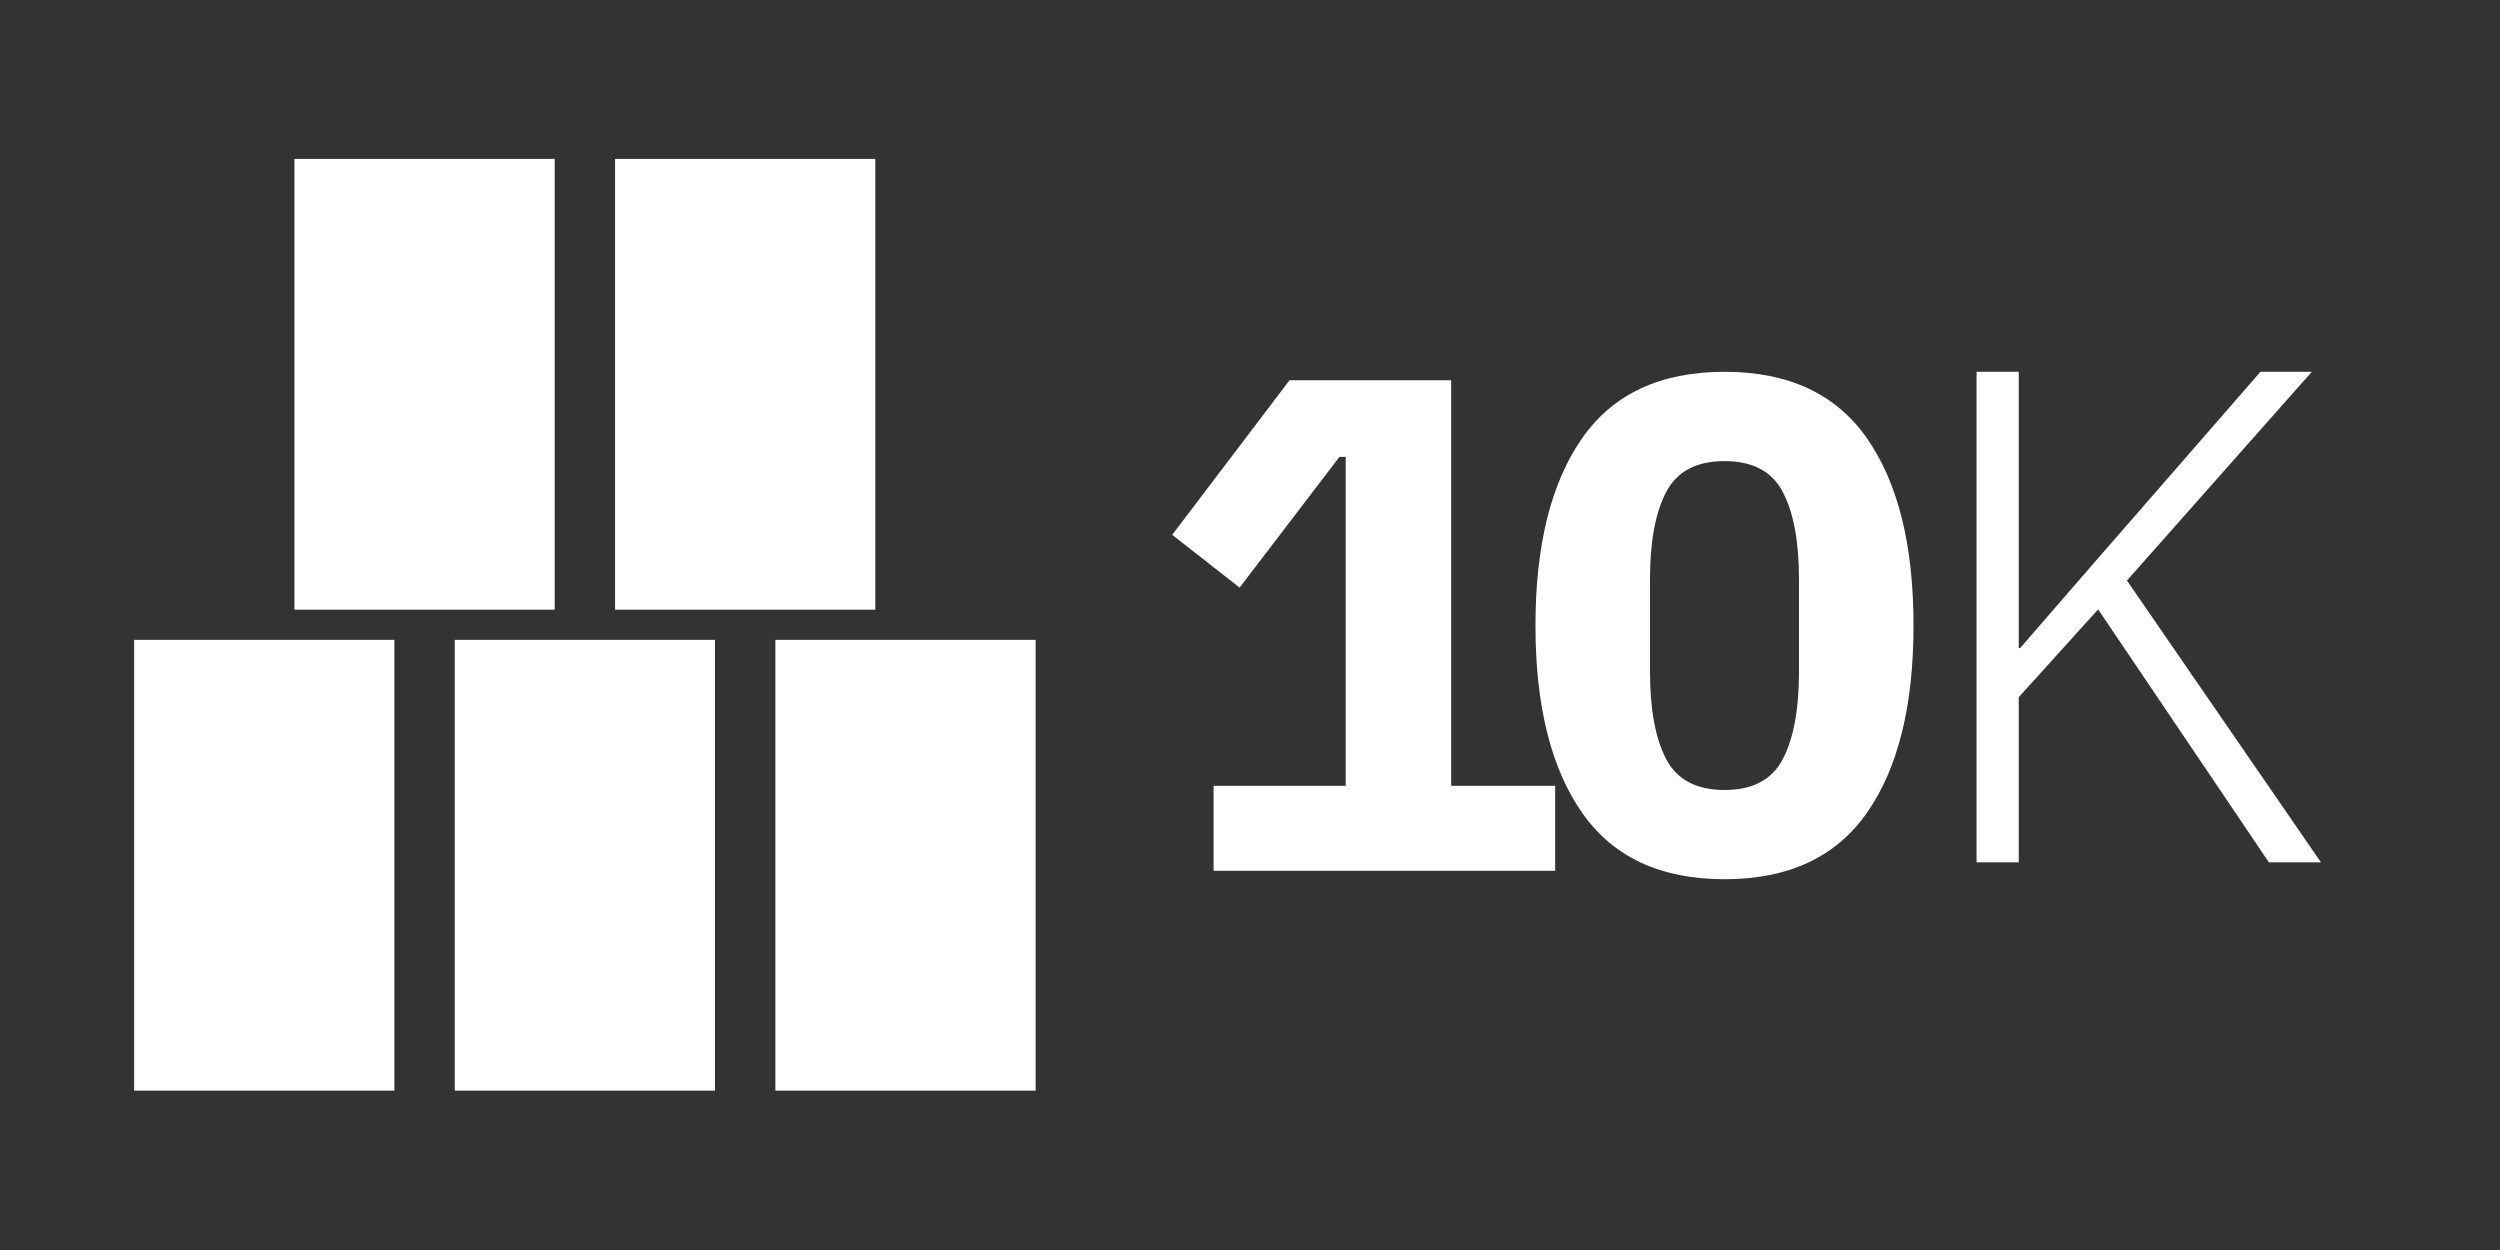 <?xml version="1.0" encoding="UTF-8" standalone="no"?><!DOCTYPE svg PUBLIC "-//W3C//DTD SVG 1.1//EN" "http://www.w3.org/Graphics/SVG/1.1/DTD/svg11.dtd"><svg width="100%" height="100%" viewBox="0 0 32 16" version="1.1" xmlns="http://www.w3.org/2000/svg" xmlns:xlink="http://www.w3.org/1999/xlink" xml:space="preserve" xmlns:serif="http://www.serif.com/" style="fill-rule:evenodd;clip-rule:evenodd;stroke-linejoin:round;stroke-miterlimit:2;"><rect x="0" y="0" width="32" height="16" fill="#333333" stroke="none"/><rect id="Bm_Double5" x="0" y="0" width="32" height="16" style="fill:none;"/><g id="beat5-double" serif:id="beat5 double"><rect x="1.717" y="8.19" width="3.331" height="5.77" style="fill:#fff;"/><rect x="5.821" y="8.19" width="3.331" height="5.77" style="fill:#fff;"/><rect x="9.925" y="8.19" width="3.331" height="5.77" style="fill:#fff;"/><rect x="3.769" y="2.034" width="3.331" height="5.77" style="fill:#fff;"/><rect x="7.873" y="2.034" width="3.331" height="5.77" style="fill:#fff;"/><path d="M15.534,11.146l0,-1.088l1.691,-0l0,-4.21l-0.08,-0l-1.278,1.673l-0.863,-0.675l1.502,-1.979l2.069,0l-0,5.191l1.331,-0l0,1.088l-4.372,-0Z" style="fill:#fff;fill-rule:nonzero;"/><path d="M22.074,11.254c-0.822,-0 -1.43,-0.285 -1.826,-0.855c-0.396,-0.569 -0.594,-1.367 -0.594,-2.392c0,-1.026 0.198,-1.823 0.594,-2.393c0.396,-0.57 1.004,-0.855 1.826,-0.855c0.821,0 1.43,0.285 1.826,0.855c0.396,0.57 0.593,1.367 0.593,2.393c0,1.025 -0.197,1.823 -0.593,2.392c-0.396,0.57 -1.005,0.855 -1.826,0.855Zm-0,-1.142c0.36,-0 0.608,-0.132 0.746,-0.396c0.138,-0.264 0.207,-0.636 0.207,-1.116l0,-1.187c0,-0.48 -0.069,-0.852 -0.207,-1.115c-0.138,-0.264 -0.386,-0.396 -0.746,-0.396c-0.36,-0 -0.609,0.132 -0.747,0.396c-0.138,0.263 -0.207,0.635 -0.207,1.115l0,1.187c0,0.48 0.069,0.852 0.207,1.116c0.138,0.264 0.387,0.396 0.747,0.396Z" style="fill:#fff;fill-rule:nonzero;"/><path d="M26.856,7.8l-1.016,1.124l-0,2.114l-0.54,0l0,-6.279l0.54,0l-0,3.536l0.018,-0l1.007,-1.161l2.069,-2.375l0.657,0l-2.366,2.672l2.483,3.607l-0.666,0l-2.186,-3.238Z" style="fill:#fff;fill-rule:nonzero;"/></g></svg>